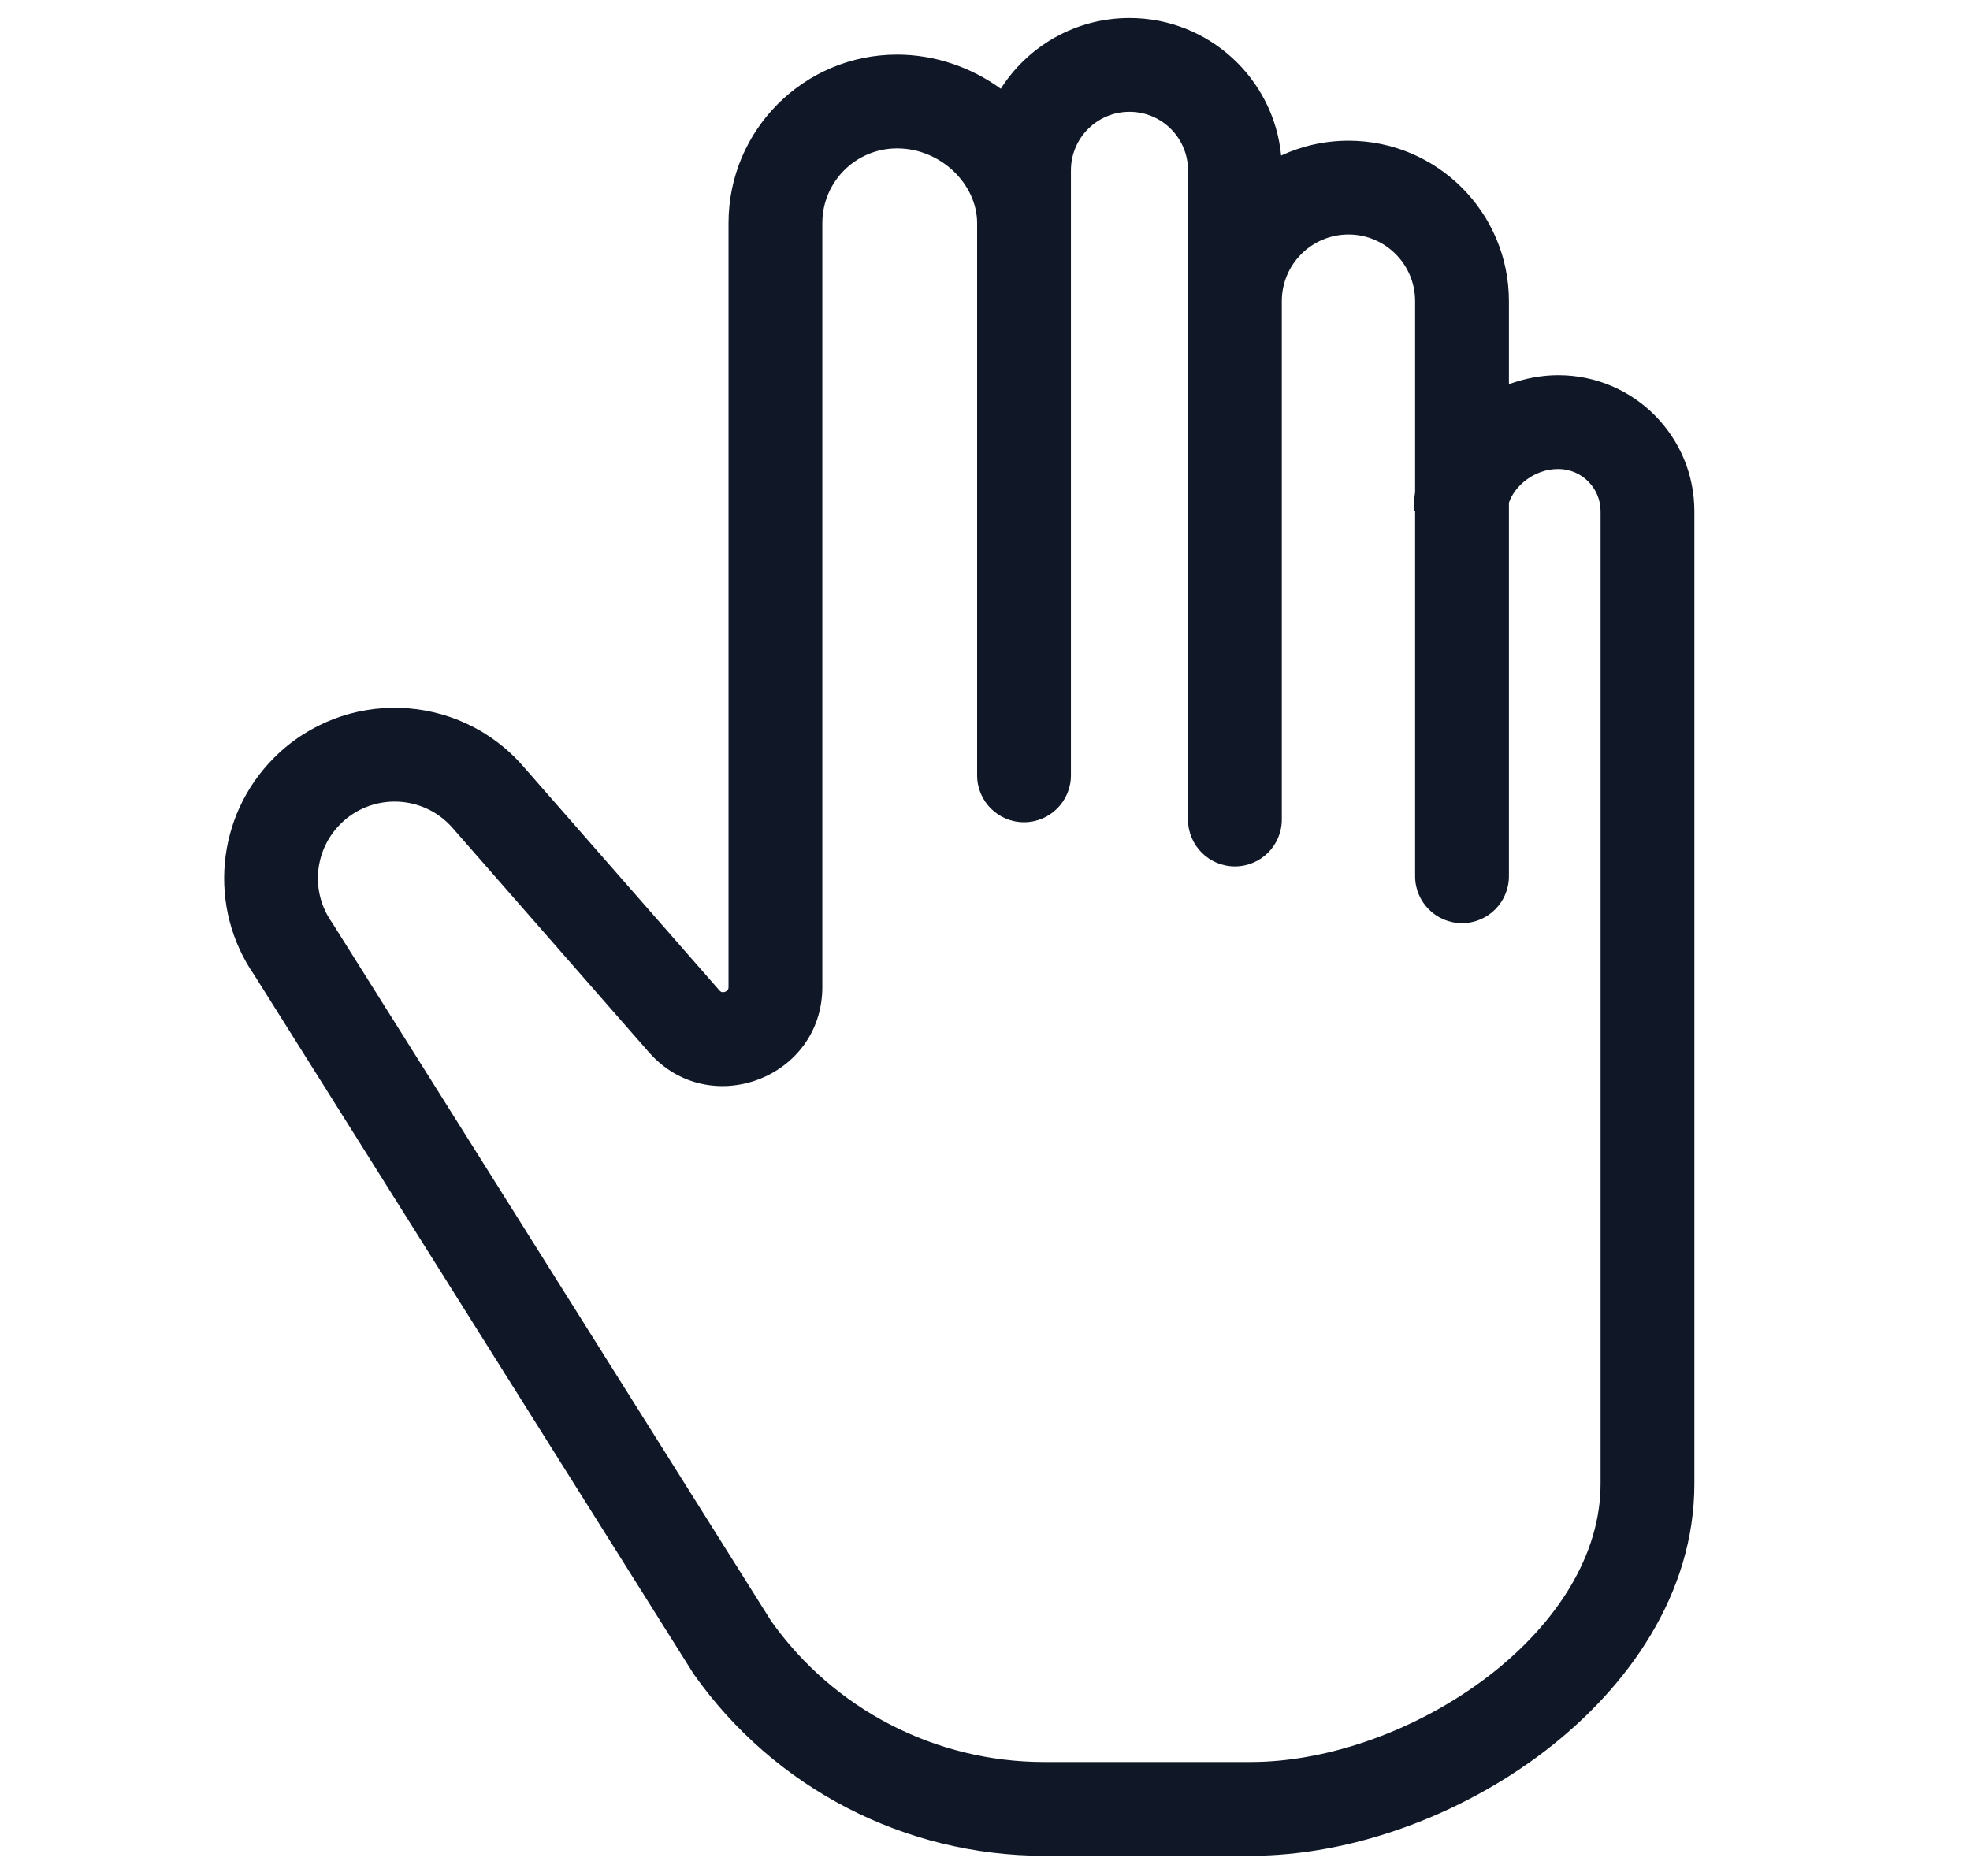 <svg width="21" height="20" viewBox="0 0 21 20" fill="none" xmlns="http://www.w3.org/2000/svg">
<path fill-rule="evenodd" clip-rule="evenodd" d="M12.04 1.192C11.696 1.192 11.416 1.471 11.416 1.816V2.378V8.266C11.416 8.542 11.192 8.766 10.916 8.766C10.64 8.766 10.416 8.542 10.416 8.266V2.378C10.416 1.966 10.031 1.582 9.563 1.582C9.122 1.582 8.766 1.938 8.766 2.378L8.766 10.522C8.766 11.496 7.557 11.95 6.916 11.217L4.823 8.825C4.511 8.469 3.963 8.451 3.629 8.785L3.275 8.432L3.629 8.785C3.347 9.067 3.309 9.51 3.539 9.835L3.546 9.846L3.553 9.857L8.221 17.283C8.89 18.226 9.974 18.785 11.13 18.785H13.331C14.165 18.785 15.118 18.442 15.861 17.874C16.606 17.303 17.062 16.568 17.062 15.82V5.451C17.062 5.202 16.86 5 16.611 5C16.349 5 16.142 5.186 16.085 5.36V9.342C16.085 9.618 15.861 9.842 15.585 9.842C15.309 9.842 15.085 9.618 15.085 9.342V5.451H15.07C15.07 5.382 15.075 5.314 15.085 5.247V3.211C15.085 2.818 14.767 2.5 14.375 2.5C13.982 2.5 13.664 2.818 13.664 3.211V8.737C13.664 9.013 13.44 9.237 13.164 9.237C12.888 9.237 12.664 9.013 12.664 8.737V3.211V1.816C12.664 1.471 12.385 1.192 12.04 1.192ZM13.657 1.658C13.577 0.835 12.884 0.192 12.04 0.192C11.463 0.192 10.956 0.493 10.668 0.946C10.352 0.716 9.964 0.582 9.563 0.582C8.57 0.582 7.766 1.386 7.766 2.378L7.766 10.522C7.766 10.543 7.76 10.55 7.758 10.554C7.753 10.56 7.744 10.568 7.73 10.574C7.715 10.579 7.703 10.579 7.695 10.577C7.691 10.576 7.682 10.574 7.668 10.558L5.575 8.167C4.883 7.375 3.665 7.335 2.922 8.078C2.3 8.7 2.213 9.678 2.713 10.399L7.382 17.827L7.389 17.838L7.396 17.849C8.252 19.063 9.645 19.785 11.13 19.785H13.331C14.411 19.785 15.574 19.353 16.469 18.668C17.36 17.985 18.062 16.987 18.062 15.82V5.451C18.062 4.65 17.413 4 16.611 4C16.435 4 16.256 4.034 16.085 4.096V3.211C16.085 2.266 15.319 1.5 14.375 1.5C14.118 1.5 13.875 1.557 13.657 1.658Z" fill="#101828"/>
</svg>
